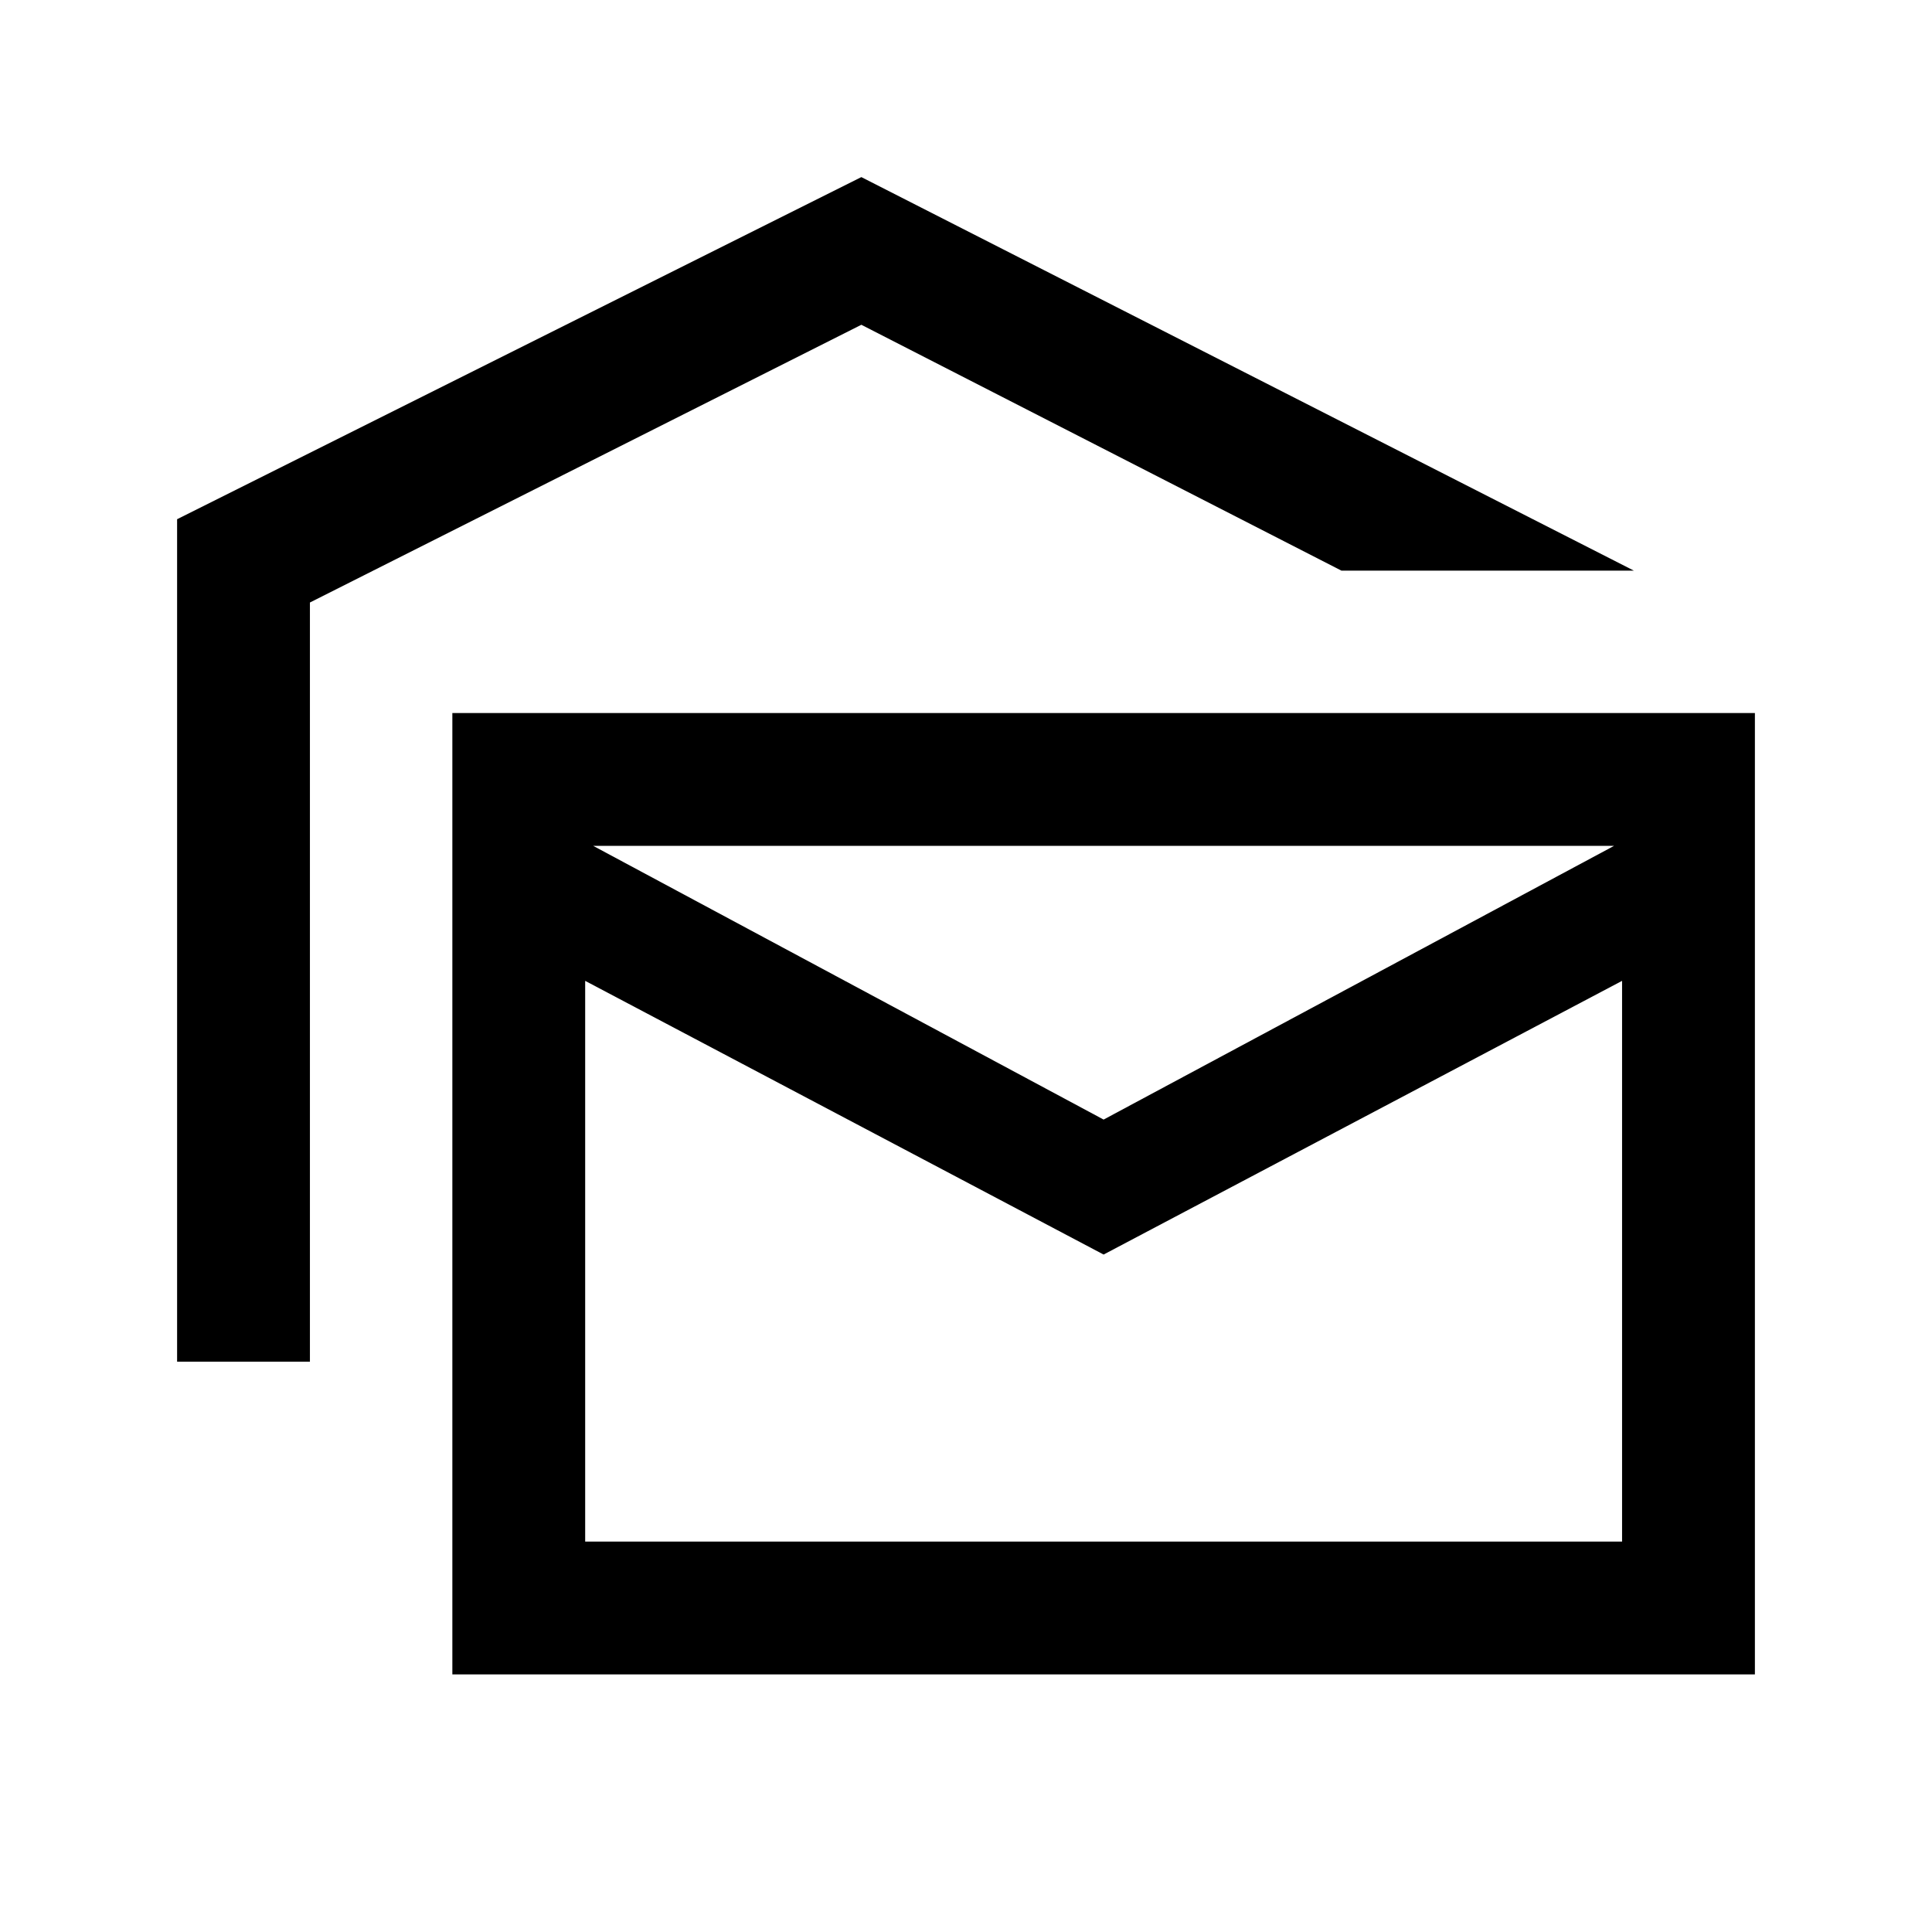 <svg xmlns="http://www.w3.org/2000/svg" height="24" viewBox="0 -960 960 960" width="24"><path d="M88-283.38V-702l340-170 383.85 195.54H666.54L428-798.62l-274 138v377.24H88ZM224.77-128v-477.69H872V-128H224.77Zm323.61-208.62-257.61-136V-194H806v-278.62l-257.62 136Zm0-67.07 253.62-136H294.77l253.61 136Zm292.62-136H255.77 841Z"/></svg>